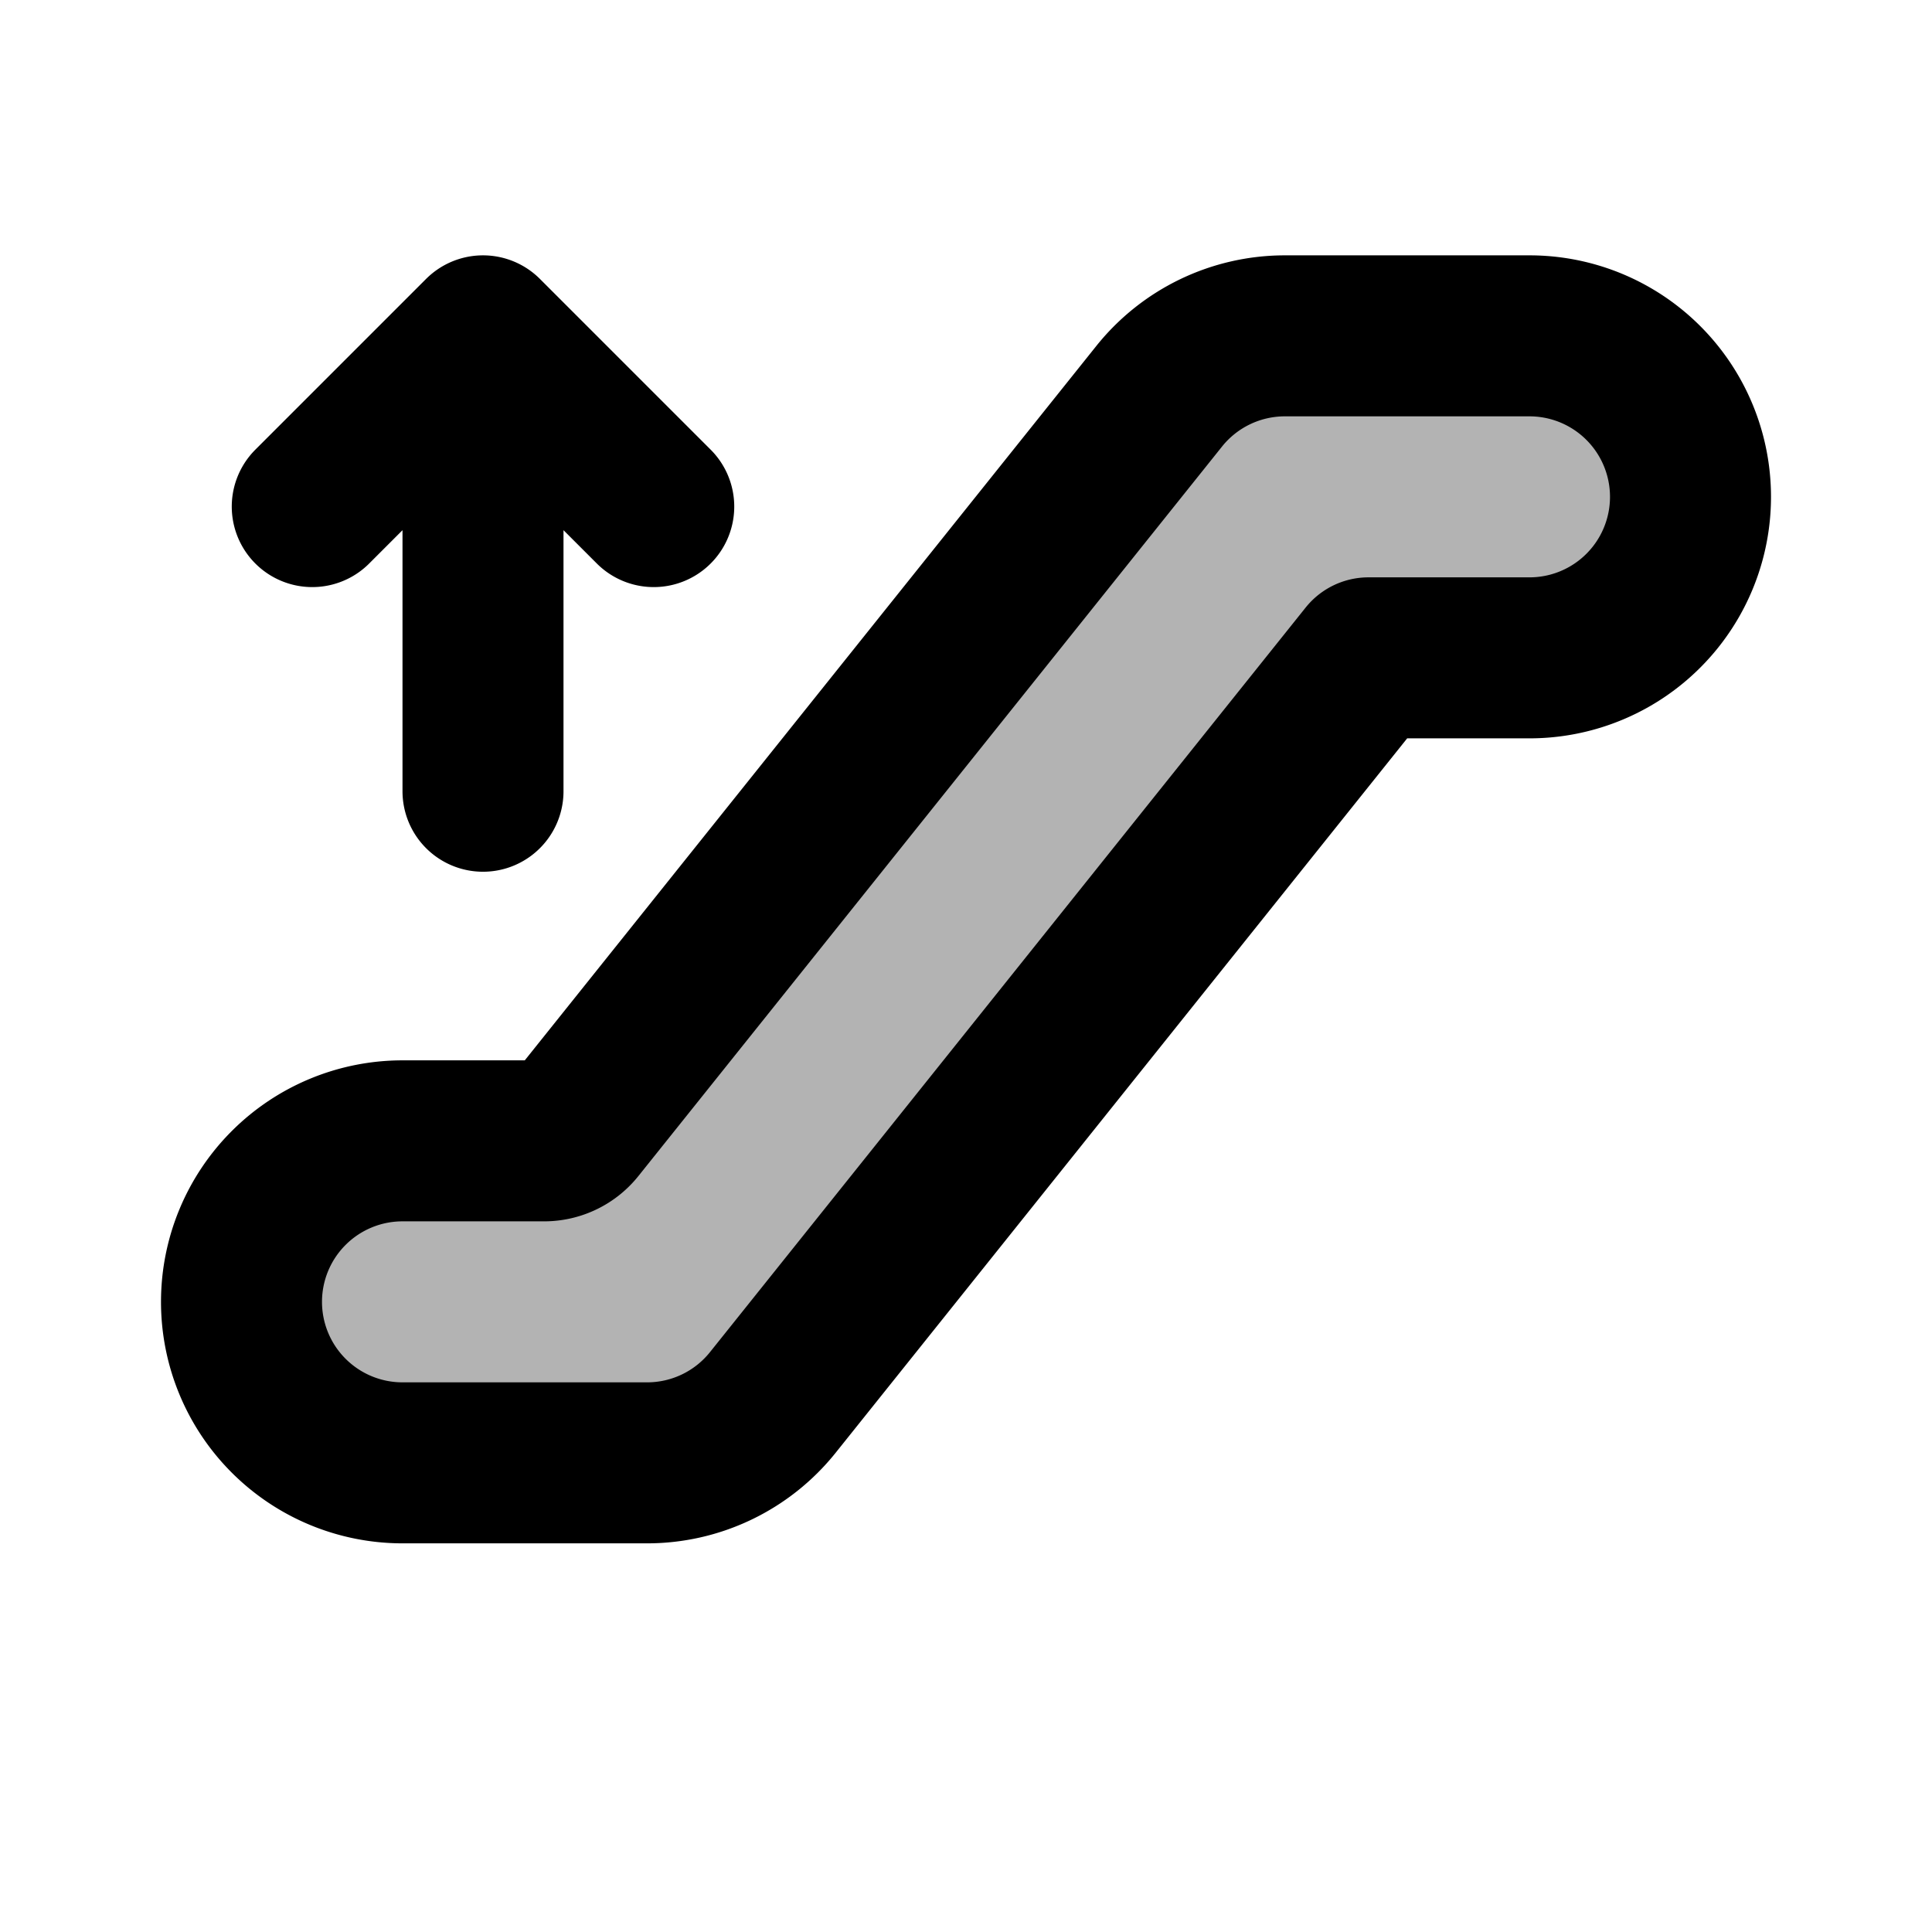 <svg xmlns="http://www.w3.org/2000/svg" width="24" height="24" viewBox="0 0 24 24" fill="none">
    <path fill="currentColor" d="M9.6 17.421a2 2 0 0 1-1.561.75H5a2 2 0 0 1 0-4h1.76a.5.5 0 0 0 .39-.187l7.25-9.062a2 2 0 0 1 1.561-.75H19a2 2 0 1 1 0 4h-2z" opacity=".3"/>
    <path stroke="currentColor" stroke-linecap="round" stroke-linejoin="round" stroke-width="2" d="M8.121 6.293 6 4.172m0 0L3.879 6.293M6 4.172v5.657m11-1.657-7.4 9.25a2 2 0 0 1-1.561.75H5a2 2 0 0 1-2-2v0a2 2 0 0 1 2-2h1.76a.5.5 0 0 0 .39-.188l7.25-9.062a2 2 0 0 1 1.561-.75H19a2 2 0 0 1 2 2v0a2 2 0 0 1-2 2z"/>
</svg>